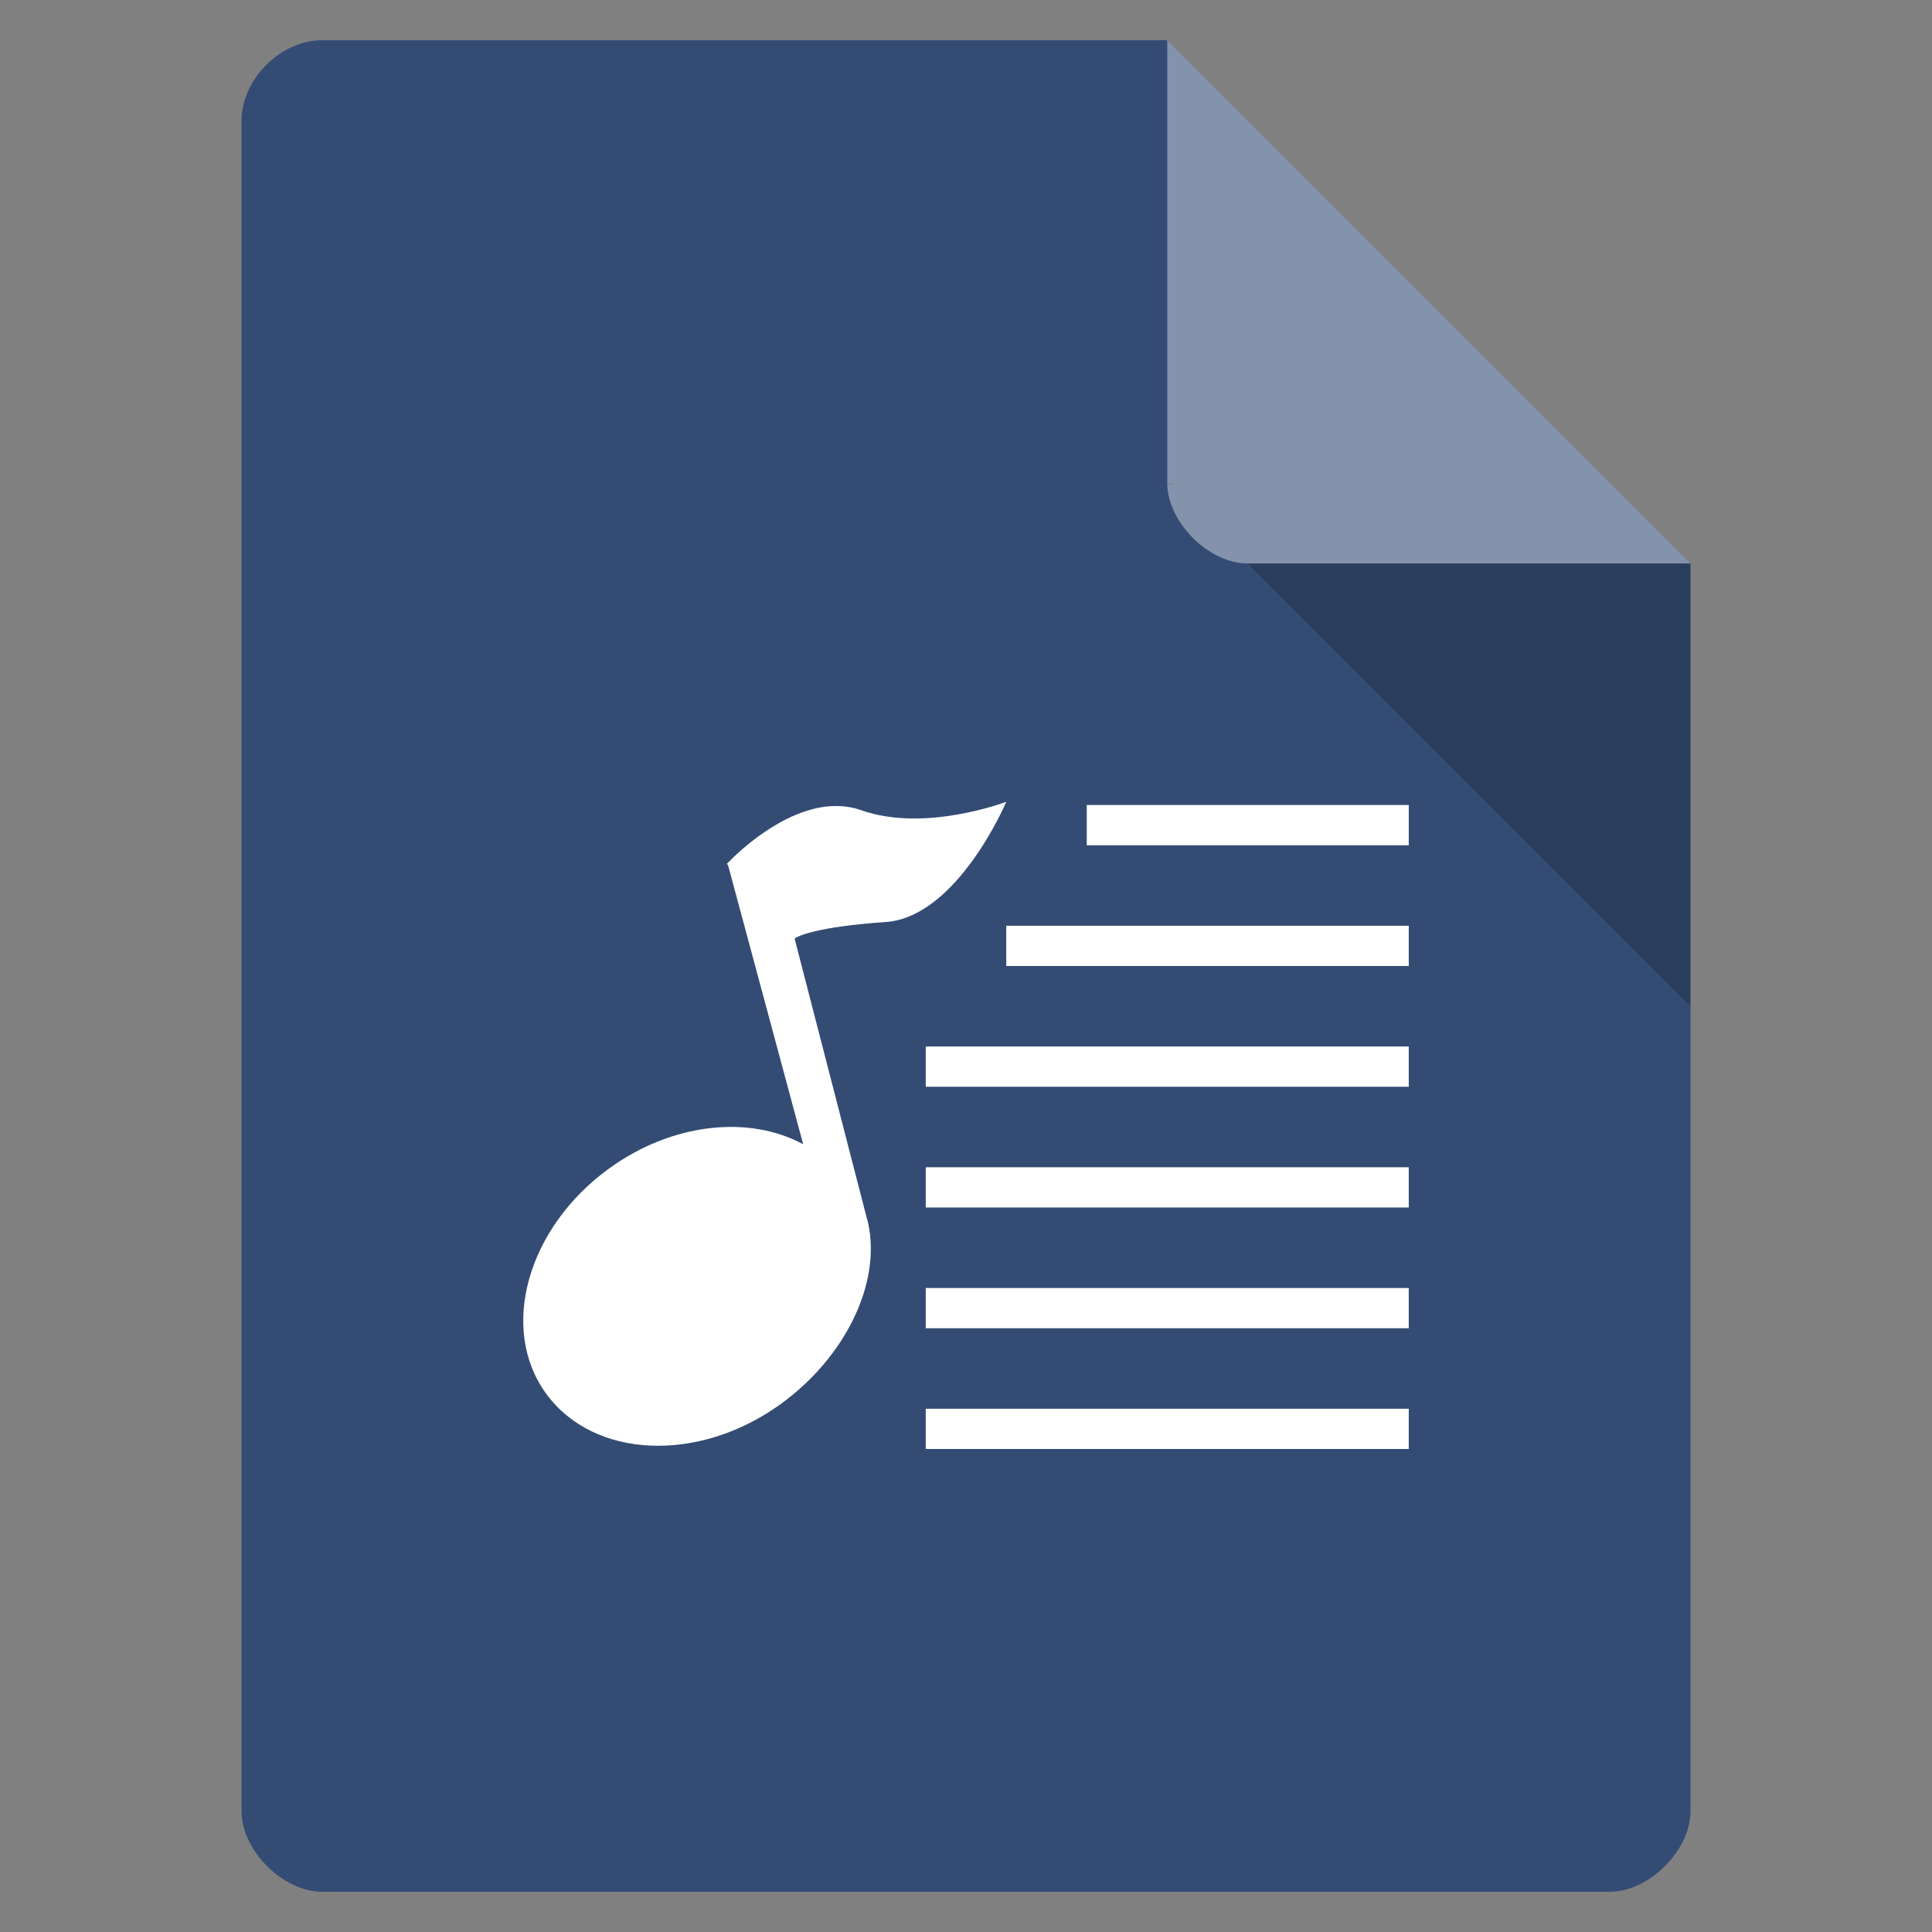 <?xml version="1.0" encoding="UTF-8" standalone="no"?>
<svg
   xmlns:dc="http://purl.org/dc/elements/1.1/"
   xmlns:cc="http://creativecommons.org/ns#"
   xmlns:rdf="http://www.w3.org/1999/02/22-rdf-syntax-ns#"
   xmlns:svg="http://www.w3.org/2000/svg"
   xmlns="http://www.w3.org/2000/svg"
   xmlns:sodipodi="http://sodipodi.sourceforge.net/DTD/sodipodi-0.dtd"
   xmlns:inkscape="http://www.inkscape.org/namespaces/inkscape"
   width="48"
   viewBox="0 0 48 48"
   height="48"
   id="svg2"
   version="1.1"
   inkscape:version="0.48.4 r9939"
   sodipodi:docname="application-audio-playlist.svg">
  <rect x="0" y="0" width="48" height="48" fill="#808080" stroke="none"/>
  <defs
     id="defs30" />
  <sodipodi:namedview
     pagecolor="#ffffff"
     bordercolor="#666666"
     borderopacity="1"
     objecttolerance="10"
     gridtolerance="10"
     guidetolerance="10"
     inkscape:pageopacity="0"
     inkscape:pageshadow="2"
     inkscape:window-width="745"
     inkscape:window-height="480"
     id="namedview28"
     showgrid="false"
     inkscape:zoom="1.2291667"
     inkscape:cx="-30.482969"
     inkscape:cy="23.561054"
     inkscape:window-x="59"
     inkscape:window-y="34"
     inkscape:window-maximized="0"
     inkscape:current-layer="svg2" />
  <path
     d="m8 1c-1.029 0-2 0.971-2 2v42c0 0.971 1.029 2 2 2h32c0.971 0 2-1.029 2-2v-31l-13-13z"
     fill="#9b4a85"
     id="path4"
     style="fill:#344c74;fill-opacity:1" />
  <path
     d="m29 12 0.062 0.062 0.157-0.062h-0.219zm2 2 11 11v-11h-11z"
     fill-opacity=".196"
     id="path6" />
  <path
     fill="#fff"
     d="m29 1 13 13h-11c-0.971 0-2-1.029-2-2v-11z"
     fill-opacity=".392"
     id="path8" />
  <g
     transform="translate(11 -1016.4)"
     fill="#fff"
     id="g10">
    <path
       d="m9.202 1036.5c-1.165 0.293-2.143 1.363-2.143 1.363l0.03 0.034 1.866 6.932c-1.334-0.724-3.239-0.542-4.817 0.598-2.038 1.473-2.747 3.984-1.567 5.601 1.18 1.617 3.783 1.731 5.821 0.258 1.606-1.161 2.501-2.991 2.178-4.494-0.01-0.047-0.025-0.091-0.037-0.137l-1.79-6.931c0.042-0.061 0.564-0.301 2.256-0.416 1.79-0.121 3.002-2.988 3.002-2.988s-2.013 0.771-3.597 0.212c-0.396-0.14-0.813-0.133-1.201-0.034z"
       id="path12" />
  </g>
  <g
     transform="translate(1)"
     fill="#fff"
     id="g14">
    <path
       d="m26 21v-1h8v1z"
       id="path16" />
    <path
       d="m22 26v1h12v-1z"
       id="path18" />
    <path
       d="m24 24v-1h10v1z"
       id="path20" />
    <path
       d="m22 29v1h12v-1z"
       id="path22" />
    <path
       d="m22 32v1h12v-1z"
       id="path24" />
    <path
       d="m22 35v1h12v-1z"
       id="path26" />
  </g>
</svg>
